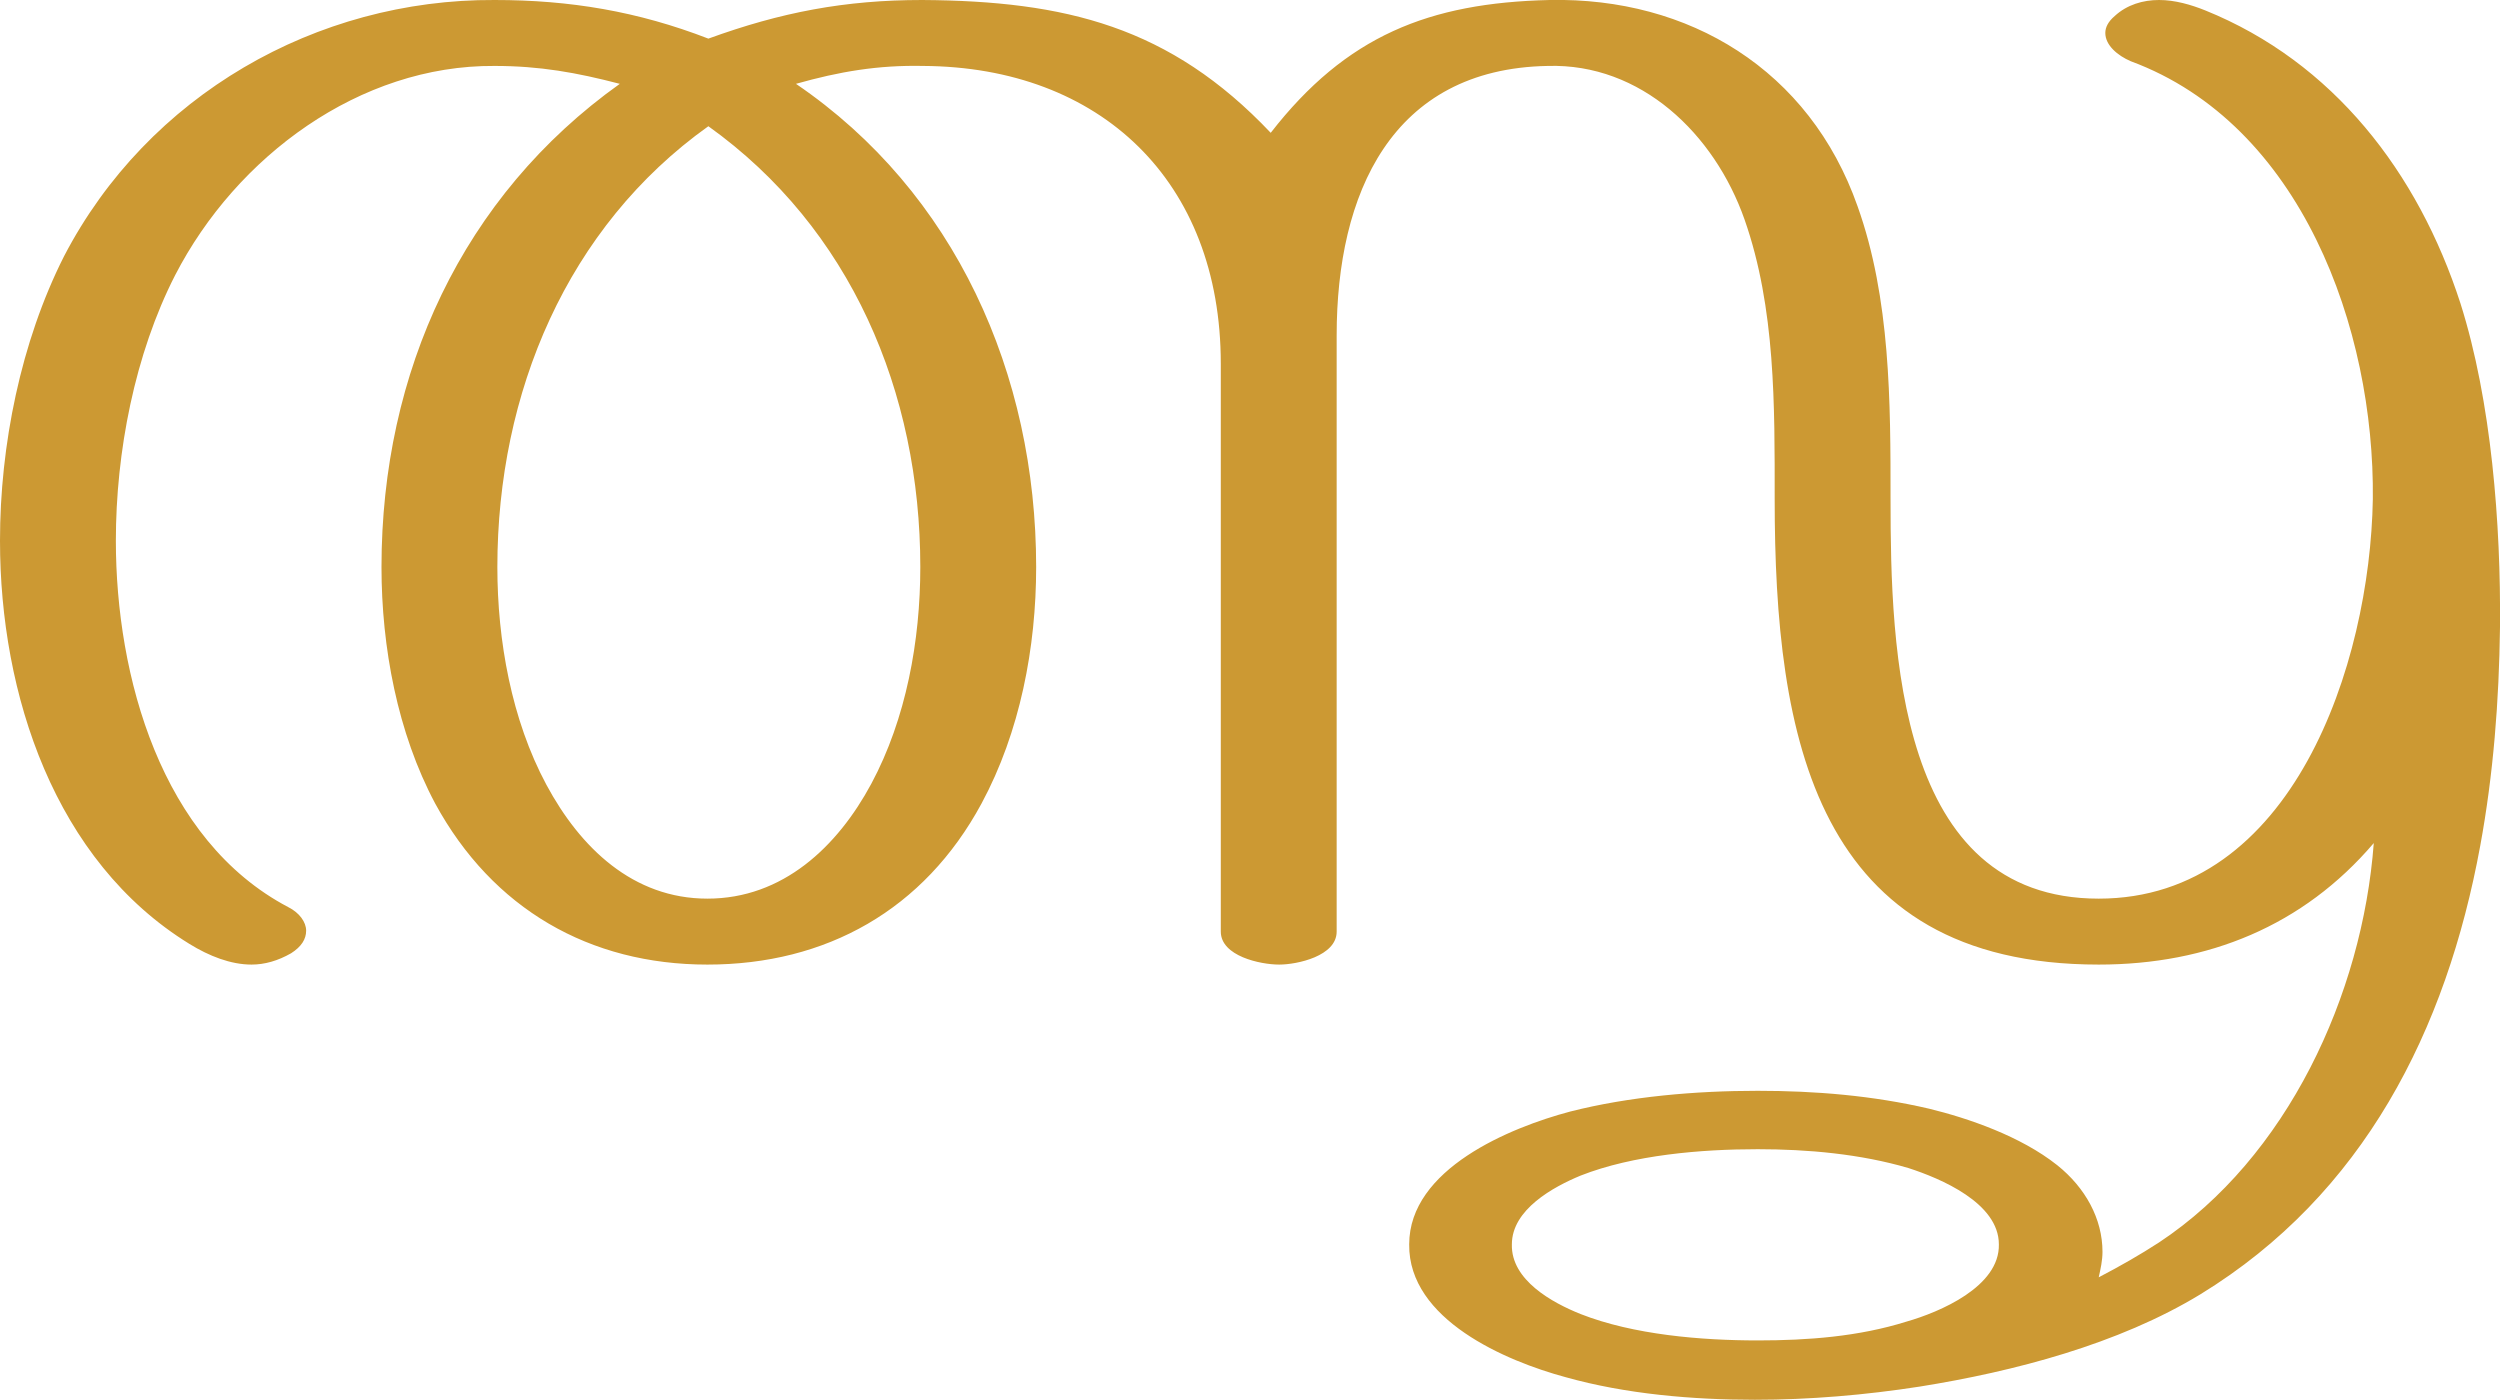 <?xml version="1.0" encoding="UTF-8"?>
<!DOCTYPE svg PUBLIC "-//W3C//DTD SVG 1.1//EN" "http://www.w3.org/Graphics/SVG/1.1/DTD/svg11.dtd">
<!-- Creator: CorelDRAW X8 -->
<svg xmlns="http://www.w3.org/2000/svg" xml:space="preserve" width="2654px" height="1486px" version="1.1" style="shape-rendering:geometricPrecision; text-rendering:geometricPrecision; image-rendering:optimizeQuality; fill-rule:evenodd; clip-rule:evenodd"
viewBox="0 0 2654 1486"
 xmlns:xlink="http://www.w3.org/1999/xlink">
 <defs>
  <style type="text/css">
   <![CDATA[
    .fil0 {fill:#CC9933;fill-rule:nonzero}
   ]]>
  </style>
 </defs>
 <g id="Layer_x0020_1">
  <path class="fil0" d="M1866 1220c53,0 109,5 160,20 34,11 96,37 96,81 1,45 -63,72 -98,82 -51,16 -105,20 -158,20 -60,0 -132,-6 -188,-28 -30,-12 -74,-36 -73,-74 0,-37 44,-61 73,-73 56,-22 128,-28 188,-28zm-570 -834l0 603c0,26 42,35 62,35 19,0 61,-9 61,-35l0 -633c0,-150 58,-283 224,-286 99,-3 177,72 209,163 33,94 32,198 32,297 0,253 43,494 344,494 116,0 217,-41 292,-129 -12,161 -92,334 -228,424 -20,13 -41,25 -64,37 2,-9 4,-18 4,-27 0,-35 -18,-68 -48,-92 -39,-31 -95,-50 -136,-60 -60,-14 -121,-19 -182,-19 -66,0 -136,6 -199,22 -64,17 -171,61 -171,141 -1,80 103,124 166,141 64,18 135,24 201,24 58,0 117,-5 175,-14 100,-16 211,-45 298,-98 173,-106 261,-280 297,-476 14,-76 20,-154 21,-232 1,-109 -9,-240 -42,-344 -45,-139 -135,-256 -271,-311 -15,-6 -32,-11 -49,-11 -17,0 -34,5 -47,17 -7,6 -10,12 -10,18 0,13 13,24 27,30 181,67 259,284 257,465 -3,175 -85,424 -291,424 -214,0 -221,-264 -221,-424 0,-103 0,-213 -35,-311 -51,-145 -179,-222 -327,-219 -128,3 -216,38 -296,141 -107,-113 -218,-140 -370,-141 -82,0 -150,13 -227,41 -75,-29 -147,-41 -227,-41 -189,-1 -368,101 -457,272 -46,91 -68,201 -68,302 0,163 58,340 201,428 21,13 44,22 66,22 14,0 28,-4 42,-12 11,-7 16,-15 16,-24 0,-9 -7,-19 -19,-25 -135,-71 -183,-245 -183,-389 0,-94 20,-198 63,-282 65,-126 196,-223 339,-222 48,0 87,7 133,19 -167,119 -253,306 -253,513 0,85 17,176 57,251 61,112 164,171 289,171 126,0 230,-58 291,-171 41,-76 58,-166 58,-251 0,-205 -86,-398 -255,-513 46,-13 87,-20 135,-19 188,1 316,122 316,316zm-544 -252c151,108 225,282 225,468 0,78 -15,161 -52,230 -36,67 -94,122 -174,122 -79,0 -135,-54 -171,-121 -37,-69 -52,-153 -52,-231 0,-185 74,-361 224,-468z"/>
 </g>
</svg>
